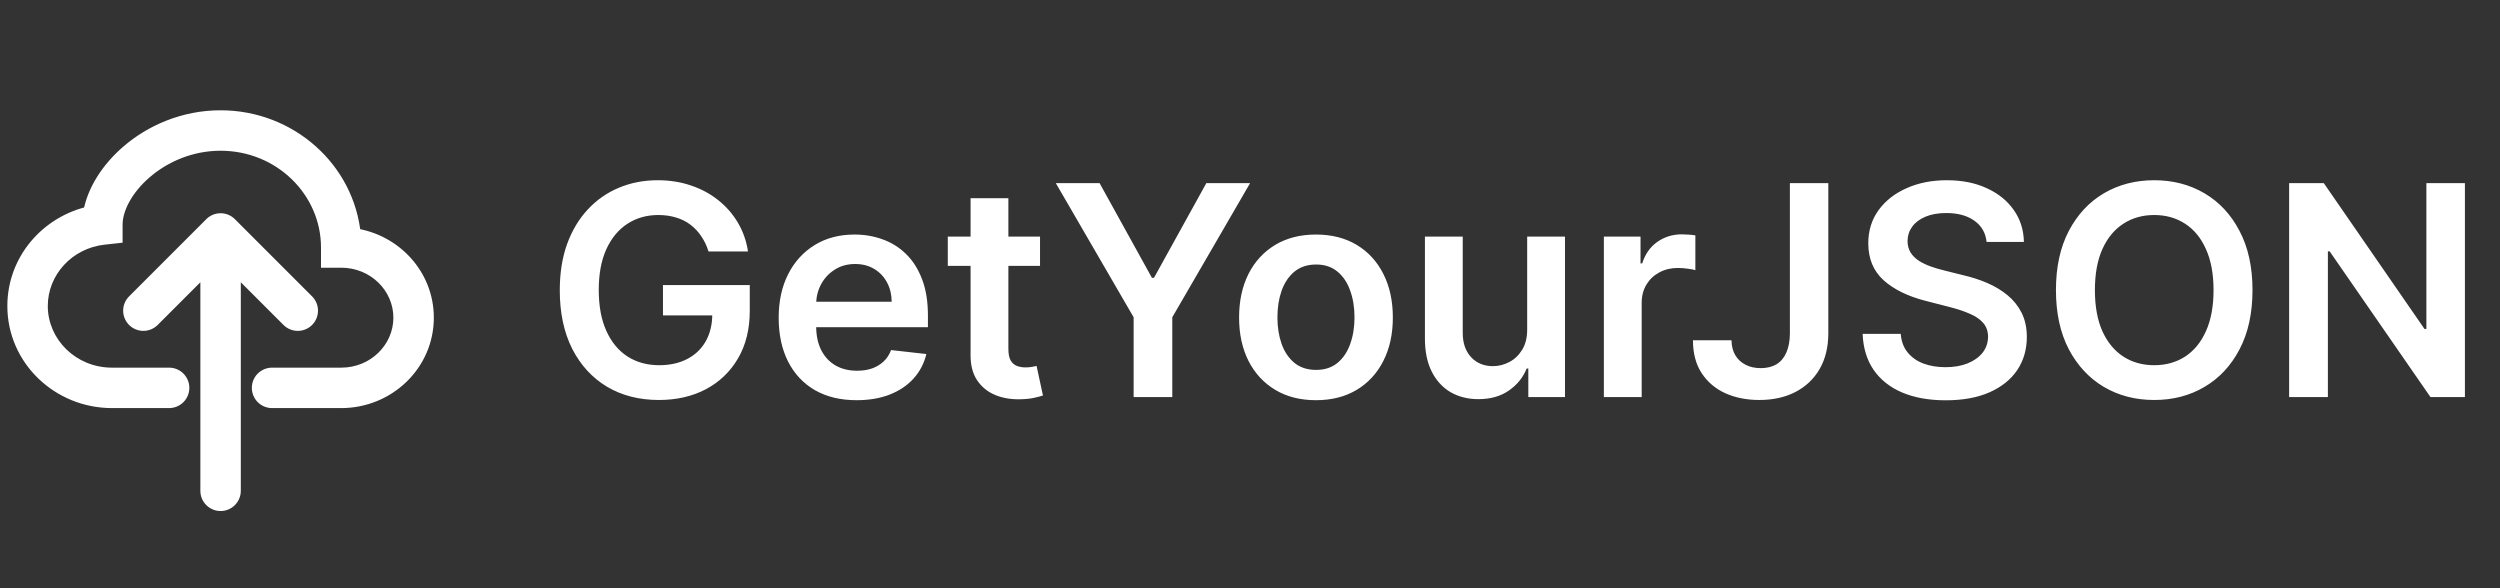<svg width="170" height="40" viewBox="0 0 170 40" fill="none" xmlns="http://www.w3.org/2000/svg">
<rect x="0" y="0" width="170" height="40" fill="#333333" stroke="none"/>
<path fill-rule="evenodd" clip-rule="evenodd" d="M8.71 10.348C10.296 8.981 12.504 8 15 8C19.708 8 23.616 11.499 24.04 16.013C26.827 16.407 29 18.739 29 21.602C29 24.747 26.379 27.25 23.203 27.25H18.5C18.017 27.25 17.625 26.858 17.625 26.375C17.625 25.892 18.017 25.5 18.5 25.5H23.203C25.464 25.5 27.25 23.73 27.25 21.602C27.25 19.475 25.464 17.704 23.203 17.704H22.328V16.829C22.328 12.945 19.073 9.75 15 9.75C12.966 9.75 11.154 10.551 9.853 11.673C8.529 12.815 7.836 14.192 7.836 15.271V16.055L7.057 16.14C4.611 16.409 2.75 18.417 2.75 20.807C2.75 23.374 4.904 25.5 7.617 25.5H11.5C11.983 25.5 12.375 25.892 12.375 26.375C12.375 26.858 11.983 27.25 11.5 27.25H7.617C3.988 27.25 1 24.39 1 20.807C1 17.721 3.215 15.166 6.149 14.519C6.398 13.008 7.37 11.504 8.71 10.348Z" fill="white"/>
<path fill-rule="evenodd" clip-rule="evenodd" d="M14.381 15.256C14.723 14.915 15.277 14.915 15.619 15.256L20.869 20.506C21.21 20.848 21.21 21.402 20.869 21.744C20.527 22.085 19.973 22.085 19.631 21.744L15.875 17.987V33.375C15.875 33.858 15.483 34.25 15 34.25C14.517 34.25 14.125 33.858 14.125 33.375V17.987L10.369 21.744C10.027 22.085 9.473 22.085 9.131 21.744C8.79 21.402 8.79 20.848 9.131 20.506L14.381 15.256Z" fill="white"/>
<path d="M8.71 10.348L9.037 10.727L8.71 10.348ZM24.04 16.013L23.542 16.06L23.579 16.453L23.97 16.508L24.04 16.013ZM22.328 17.704H21.828V18.204H22.328V17.704ZM9.853 11.673L9.526 11.295V11.295L9.853 11.673ZM7.836 16.055L7.891 16.552L8.336 16.503V16.055H7.836ZM7.057 16.14L7.002 15.643L7.057 16.14ZM6.149 14.519L6.257 15.007L6.587 14.934L6.642 14.6L6.149 14.519ZM15.619 15.256L15.265 15.61L15.619 15.256ZM14.381 15.256L14.735 15.61H14.735L14.381 15.256ZM20.869 20.506L20.515 20.86V20.86L20.869 20.506ZM20.869 21.744L20.515 21.39V21.39L20.869 21.744ZM19.631 21.744L19.985 21.39L19.631 21.744ZM15.875 17.987L16.229 17.634C16.086 17.491 15.87 17.448 15.684 17.526C15.497 17.603 15.375 17.785 15.375 17.987H15.875ZM14.125 17.987H14.625C14.625 17.785 14.503 17.603 14.316 17.526C14.13 17.448 13.914 17.491 13.771 17.634L14.125 17.987ZM10.369 21.744L10.015 21.39H10.015L10.369 21.744ZM9.131 21.744L9.485 21.39L9.485 21.39L9.131 21.744ZM9.131 20.506L9.485 20.86V20.86L9.131 20.506ZM15 8V7.5C12.372 7.5 10.05 8.532 8.384 9.97L8.71 10.348L9.037 10.727C10.541 9.429 12.636 8.5 15 8.5V8ZM24.04 16.013L24.538 15.966C24.088 11.185 19.955 7.5 15 7.5V8V8.5C19.461 8.5 23.143 11.813 23.542 16.06L24.04 16.013ZM29 21.602H29.5C29.5 18.474 27.127 15.945 24.11 15.518L24.04 16.013L23.97 16.508C26.526 16.87 28.5 19.004 28.5 21.602H29ZM23.203 27.25V27.75C26.64 27.75 29.5 25.038 29.5 21.602H29H28.5C28.5 24.455 26.118 26.75 23.203 26.75V27.25ZM18.5 27.25V27.75H23.203V27.25V26.75H18.5V27.25ZM17.625 26.375H17.125C17.125 27.134 17.741 27.75 18.5 27.75V27.25V26.75C18.293 26.75 18.125 26.582 18.125 26.375H17.625ZM18.5 25.5V25C17.741 25 17.125 25.616 17.125 26.375H17.625H18.125C18.125 26.168 18.293 26 18.5 26V25.5ZM23.203 25.5V25H18.5V25.5V26H23.203V25.5ZM27.25 21.602H26.75C26.75 23.44 25.201 25 23.203 25V25.5V26C25.726 26 27.75 24.019 27.75 21.602H27.25ZM23.203 17.704V18.204C25.201 18.204 26.75 19.764 26.75 21.602H27.25H27.75C27.75 19.185 25.726 17.204 23.203 17.204V17.704ZM22.328 17.704V18.204H23.203V17.704V17.204H22.328V17.704ZM22.328 16.829H21.828V17.704H22.328H22.828V16.829H22.328ZM15 9.75V10.25C18.811 10.25 21.828 13.235 21.828 16.829H22.328H22.828C22.828 12.655 19.335 9.25 15 9.25V9.75ZM9.853 11.673L10.18 12.052C11.4 11 13.098 10.25 15 10.25V9.75V9.25C12.834 9.25 10.909 10.102 9.526 11.295L9.853 11.673ZM7.836 15.271H8.336C8.336 14.384 8.924 13.135 10.18 12.052L9.853 11.673L9.526 11.295C8.134 12.496 7.336 14 7.336 15.271H7.836ZM7.836 16.055H8.336V15.271H7.836H7.336V16.055H7.836ZM7.057 16.14L7.111 16.637L7.891 16.552L7.836 16.055L7.781 15.557L7.002 15.643L7.057 16.14ZM2.75 20.807H3.25C3.25 18.686 4.906 16.88 7.111 16.637L7.057 16.14L7.002 15.643C4.317 15.938 2.25 18.149 2.25 20.807H2.75ZM7.617 25.5V25C5.166 25 3.25 23.084 3.25 20.807H2.75H2.25C2.25 23.663 4.641 26 7.617 26V25.5ZM11.5 25.5V25H7.617V25.5V26H11.5V25.5ZM12.375 26.375H12.875C12.875 25.616 12.259 25 11.5 25V25.5V26C11.707 26 11.875 26.168 11.875 26.375H12.375ZM11.5 27.25V27.75C12.259 27.75 12.875 27.134 12.875 26.375H12.375H11.875C11.875 26.582 11.707 26.75 11.5 26.75V27.25ZM7.617 27.25V27.75H11.5V27.25V26.75H7.617V27.25ZM1 20.807H0.5C0.5 24.682 3.727 27.75 7.617 27.75V27.25V26.75C4.249 26.75 1.5 24.099 1.5 20.807H1ZM6.149 14.519L6.041 14.03C2.893 14.726 0.5 17.472 0.5 20.807H1H1.5C1.5 17.971 3.537 15.607 6.257 15.007L6.149 14.519ZM8.71 10.348L8.384 9.97C6.98 11.18 5.929 12.781 5.656 14.437L6.149 14.519L6.642 14.6C6.868 13.235 7.759 11.829 9.037 10.727L8.71 10.348ZM15.619 15.256L15.972 14.903C15.435 14.366 14.565 14.366 14.028 14.903L14.381 15.256L14.735 15.61C14.881 15.463 15.119 15.463 15.265 15.61L15.619 15.256ZM20.869 20.506L21.222 20.153L15.972 14.903L15.619 15.256L15.265 15.61L20.515 20.86L20.869 20.506ZM20.869 21.744L21.222 22.097C21.759 21.56 21.759 20.69 21.222 20.153L20.869 20.506L20.515 20.86C20.662 21.006 20.662 21.244 20.515 21.39L20.869 21.744ZM19.631 21.744L19.278 22.097C19.815 22.634 20.685 22.634 21.222 22.097L20.869 21.744L20.515 21.39C20.369 21.537 20.131 21.537 19.985 21.39L19.631 21.744ZM15.875 17.987L15.521 18.341L19.278 22.097L19.631 21.744L19.985 21.39L16.229 17.634L15.875 17.987ZM15.875 33.375H16.375V17.987H15.875H15.375V33.375H15.875ZM15 34.25V34.75C15.759 34.75 16.375 34.134 16.375 33.375H15.875H15.375C15.375 33.582 15.207 33.75 15 33.75V34.25ZM14.125 33.375H13.625C13.625 34.134 14.241 34.75 15 34.75V34.25V33.75C14.793 33.75 14.625 33.582 14.625 33.375H14.125ZM14.125 17.987H13.625V33.375H14.125H14.625V17.987H14.125ZM10.369 21.744L10.722 22.097L14.479 18.341L14.125 17.987L13.771 17.634L10.015 21.39L10.369 21.744ZM9.131 21.744L8.778 22.097C9.315 22.634 10.185 22.634 10.722 22.097L10.369 21.744L10.015 21.39C9.869 21.537 9.631 21.537 9.485 21.39L9.131 21.744ZM9.131 20.506L8.778 20.153C8.241 20.69 8.241 21.56 8.778 22.097L9.131 21.744L9.485 21.39C9.338 21.244 9.338 21.006 9.485 20.86L9.131 20.506ZM14.381 15.256L14.028 14.903L8.778 20.153L9.131 20.506L9.485 20.86L14.735 15.61L14.381 15.256Z" fill="white"/>
<path d="M48.179 17.099C48.061 16.716 47.897 16.373 47.689 16.07C47.485 15.762 47.239 15.499 46.95 15.281C46.666 15.063 46.34 14.9 45.97 14.791C45.601 14.678 45.198 14.621 44.763 14.621C43.981 14.621 43.285 14.817 42.675 15.21C42.064 15.603 41.583 16.181 41.233 16.943C40.887 17.701 40.715 18.624 40.715 19.713C40.715 20.812 40.887 21.742 41.233 22.504C41.579 23.267 42.059 23.847 42.675 24.244C43.29 24.637 44.005 24.834 44.82 24.834C45.558 24.834 46.197 24.692 46.737 24.408C47.282 24.124 47.701 23.721 47.994 23.2C48.288 22.675 48.435 22.059 48.435 21.354L49.031 21.446H45.082V19.386H50.984V21.134C50.984 22.379 50.719 23.456 50.189 24.365C49.659 25.274 48.929 25.975 48.001 26.467C47.073 26.955 46.008 27.199 44.805 27.199C43.465 27.199 42.289 26.898 41.276 26.297C40.267 25.691 39.479 24.831 38.91 23.719C38.347 22.601 38.065 21.276 38.065 19.741C38.065 18.567 38.231 17.518 38.562 16.595C38.899 15.672 39.367 14.888 39.969 14.244C40.57 13.596 41.276 13.103 42.085 12.767C42.895 12.426 43.776 12.256 44.727 12.256C45.532 12.256 46.283 12.374 46.979 12.611C47.675 12.843 48.293 13.174 48.832 13.605C49.377 14.036 49.824 14.547 50.175 15.139C50.525 15.731 50.755 16.384 50.864 17.099H48.179ZM58.248 27.213C57.154 27.213 56.21 26.986 55.414 26.531C54.624 26.072 54.015 25.423 53.589 24.585C53.163 23.742 52.95 22.75 52.95 21.609C52.95 20.487 53.163 19.502 53.589 18.655C54.02 17.803 54.621 17.14 55.393 16.666C56.165 16.188 57.072 15.949 58.113 15.949C58.786 15.949 59.42 16.058 60.017 16.276C60.618 16.489 61.148 16.82 61.608 17.27C62.072 17.72 62.436 18.293 62.701 18.989C62.967 19.68 63.099 20.504 63.099 21.46V22.249H54.157V20.516H60.635C60.63 20.023 60.523 19.585 60.315 19.202C60.107 18.813 59.816 18.508 59.441 18.285C59.072 18.063 58.641 17.952 58.149 17.952C57.623 17.952 57.162 18.079 56.764 18.335C56.366 18.586 56.056 18.918 55.834 19.329C55.616 19.737 55.504 20.184 55.5 20.672V22.185C55.5 22.819 55.616 23.364 55.848 23.818C56.08 24.268 56.404 24.614 56.821 24.855C57.237 25.092 57.725 25.21 58.284 25.21C58.658 25.21 58.996 25.158 59.299 25.054C59.602 24.945 59.865 24.787 60.088 24.578C60.31 24.37 60.478 24.112 60.592 23.804L62.992 24.074C62.841 24.708 62.552 25.262 62.126 25.736C61.705 26.204 61.165 26.569 60.507 26.829C59.849 27.085 59.096 27.213 58.248 27.213ZM70.722 16.091V18.079H64.45V16.091H70.722ZM65.999 13.477H68.57V23.719C68.57 24.064 68.622 24.329 68.726 24.514C68.835 24.694 68.977 24.817 69.152 24.884C69.327 24.95 69.521 24.983 69.734 24.983C69.895 24.983 70.042 24.971 70.175 24.947C70.312 24.924 70.416 24.902 70.487 24.884L70.921 26.893C70.783 26.941 70.587 26.993 70.331 27.05C70.08 27.107 69.772 27.14 69.408 27.149C68.764 27.168 68.184 27.071 67.668 26.858C67.151 26.64 66.742 26.304 66.439 25.849C66.141 25.395 65.994 24.827 65.999 24.145V13.477ZM71.796 12.454H74.772L78.33 18.889H78.472L82.03 12.454H85.006L79.715 21.574V27H77.087V21.574L71.796 12.454ZM89.486 27.213C88.421 27.213 87.497 26.979 86.716 26.51C85.935 26.041 85.329 25.385 84.898 24.543C84.472 23.7 84.258 22.715 84.258 21.588C84.258 20.461 84.472 19.474 84.898 18.626C85.329 17.779 85.935 17.121 86.716 16.652C87.497 16.183 88.421 15.949 89.486 15.949C90.551 15.949 91.474 16.183 92.256 16.652C93.037 17.121 93.641 17.779 94.067 18.626C94.498 19.474 94.713 20.461 94.713 21.588C94.713 22.715 94.498 23.7 94.067 24.543C93.641 25.385 93.037 26.041 92.256 26.51C91.474 26.979 90.551 27.213 89.486 27.213ZM89.5 25.153C90.078 25.153 90.561 24.995 90.949 24.678C91.337 24.356 91.626 23.925 91.815 23.385C92.01 22.845 92.106 22.244 92.106 21.581C92.106 20.913 92.01 20.31 91.815 19.77C91.626 19.225 91.337 18.792 90.949 18.47C90.561 18.148 90.078 17.987 89.5 17.987C88.908 17.987 88.416 18.148 88.023 18.47C87.635 18.792 87.343 19.225 87.149 19.77C86.96 20.31 86.865 20.913 86.865 21.581C86.865 22.244 86.96 22.845 87.149 23.385C87.343 23.925 87.635 24.356 88.023 24.678C88.416 24.995 88.908 25.153 89.5 25.153ZM103.848 22.412V16.091H106.419V27H103.926V25.061H103.813C103.567 25.672 103.162 26.171 102.598 26.56C102.04 26.948 101.351 27.142 100.532 27.142C99.817 27.142 99.184 26.983 98.635 26.666C98.091 26.344 97.665 25.878 97.357 25.267C97.049 24.651 96.895 23.908 96.895 23.037V16.091H99.466V22.639C99.466 23.331 99.656 23.88 100.034 24.287C100.413 24.694 100.91 24.898 101.526 24.898C101.905 24.898 102.272 24.805 102.627 24.621C102.982 24.436 103.273 24.162 103.5 23.797C103.732 23.428 103.848 22.966 103.848 22.412ZM109.063 27V16.091H111.556V17.909H111.67C111.869 17.279 112.21 16.794 112.692 16.453C113.18 16.108 113.737 15.935 114.362 15.935C114.504 15.935 114.662 15.942 114.837 15.956C115.017 15.965 115.166 15.982 115.285 16.006V18.371C115.176 18.333 115.003 18.3 114.766 18.271C114.534 18.238 114.309 18.222 114.092 18.222C113.623 18.222 113.201 18.323 112.827 18.527C112.458 18.726 112.167 19.003 111.954 19.358C111.741 19.713 111.634 20.123 111.634 20.587V27H109.063ZM121.712 12.454H124.326V22.682C124.321 23.619 124.122 24.427 123.729 25.104C123.336 25.776 122.787 26.294 122.082 26.659C121.381 27.019 120.564 27.199 119.631 27.199C118.779 27.199 118.012 27.047 117.33 26.744C116.653 26.437 116.116 25.982 115.718 25.381C115.32 24.779 115.121 24.031 115.121 23.136H117.742C117.747 23.529 117.832 23.868 117.998 24.152C118.168 24.436 118.403 24.654 118.701 24.805C118.999 24.957 119.343 25.033 119.731 25.033C120.152 25.033 120.51 24.945 120.803 24.77C121.097 24.59 121.319 24.325 121.471 23.974C121.627 23.624 121.708 23.193 121.712 22.682V12.454ZM135.089 16.453C135.023 15.833 134.744 15.35 134.251 15.004C133.764 14.659 133.129 14.486 132.348 14.486C131.799 14.486 131.328 14.569 130.935 14.734C130.542 14.9 130.241 15.125 130.033 15.409C129.824 15.693 129.718 16.017 129.713 16.382C129.713 16.685 129.782 16.948 129.919 17.171C130.061 17.393 130.253 17.582 130.494 17.739C130.736 17.89 131.003 18.018 131.297 18.122C131.59 18.226 131.886 18.314 132.185 18.385L133.548 18.726C134.098 18.854 134.625 19.026 135.132 19.244C135.643 19.462 136.1 19.737 136.503 20.068C136.91 20.4 137.232 20.8 137.469 21.268C137.705 21.737 137.824 22.287 137.824 22.916C137.824 23.768 137.606 24.519 137.17 25.168C136.735 25.812 136.105 26.316 135.281 26.68C134.462 27.04 133.47 27.22 132.305 27.22C131.174 27.22 130.191 27.045 129.358 26.695C128.529 26.344 127.881 25.833 127.412 25.16C126.948 24.488 126.697 23.669 126.659 22.703H129.251C129.289 23.21 129.446 23.631 129.72 23.967C129.995 24.303 130.352 24.555 130.793 24.72C131.238 24.886 131.735 24.969 132.284 24.969C132.857 24.969 133.359 24.884 133.79 24.713C134.225 24.538 134.566 24.296 134.812 23.989C135.059 23.676 135.184 23.312 135.189 22.895C135.184 22.516 135.073 22.204 134.855 21.957C134.637 21.706 134.332 21.498 133.939 21.332C133.551 21.162 133.096 21.01 132.575 20.878L130.92 20.452C129.723 20.144 128.776 19.678 128.08 19.053C127.388 18.423 127.043 17.587 127.043 16.546C127.043 15.688 127.275 14.938 127.739 14.294C128.207 13.65 128.844 13.151 129.649 12.796C130.454 12.436 131.366 12.256 132.384 12.256C133.416 12.256 134.32 12.436 135.097 12.796C135.878 13.151 136.491 13.645 136.936 14.28C137.381 14.91 137.611 15.634 137.625 16.453H135.089ZM153.17 19.727C153.17 21.294 152.877 22.637 152.289 23.754C151.707 24.867 150.912 25.719 149.903 26.311C148.899 26.903 147.761 27.199 146.487 27.199C145.213 27.199 144.072 26.903 143.064 26.311C142.06 25.715 141.264 24.86 140.677 23.747C140.095 22.63 139.804 21.29 139.804 19.727C139.804 18.16 140.095 16.82 140.677 15.707C141.264 14.59 142.06 13.735 143.064 13.143C144.072 12.552 145.213 12.256 146.487 12.256C147.761 12.256 148.899 12.552 149.903 13.143C150.912 13.735 151.707 14.59 152.289 15.707C152.877 16.82 153.17 18.16 153.17 19.727ZM150.521 19.727C150.521 18.624 150.348 17.694 150.002 16.936C149.662 16.174 149.188 15.598 148.582 15.21C147.976 14.817 147.278 14.621 146.487 14.621C145.696 14.621 144.998 14.817 144.392 15.21C143.786 15.598 143.31 16.174 142.964 16.936C142.623 17.694 142.453 18.624 142.453 19.727C142.453 20.831 142.623 21.763 142.964 22.526C143.31 23.283 143.786 23.858 144.392 24.251C144.998 24.64 145.696 24.834 146.487 24.834C147.278 24.834 147.976 24.64 148.582 24.251C149.188 23.858 149.662 23.283 150.002 22.526C150.348 21.763 150.521 20.831 150.521 19.727ZM167.614 12.454V27H165.271L158.417 17.092H158.296V27H155.661V12.454H158.019L164.866 22.369H164.994V12.454H167.614Z" fill="white"/>
</svg>
